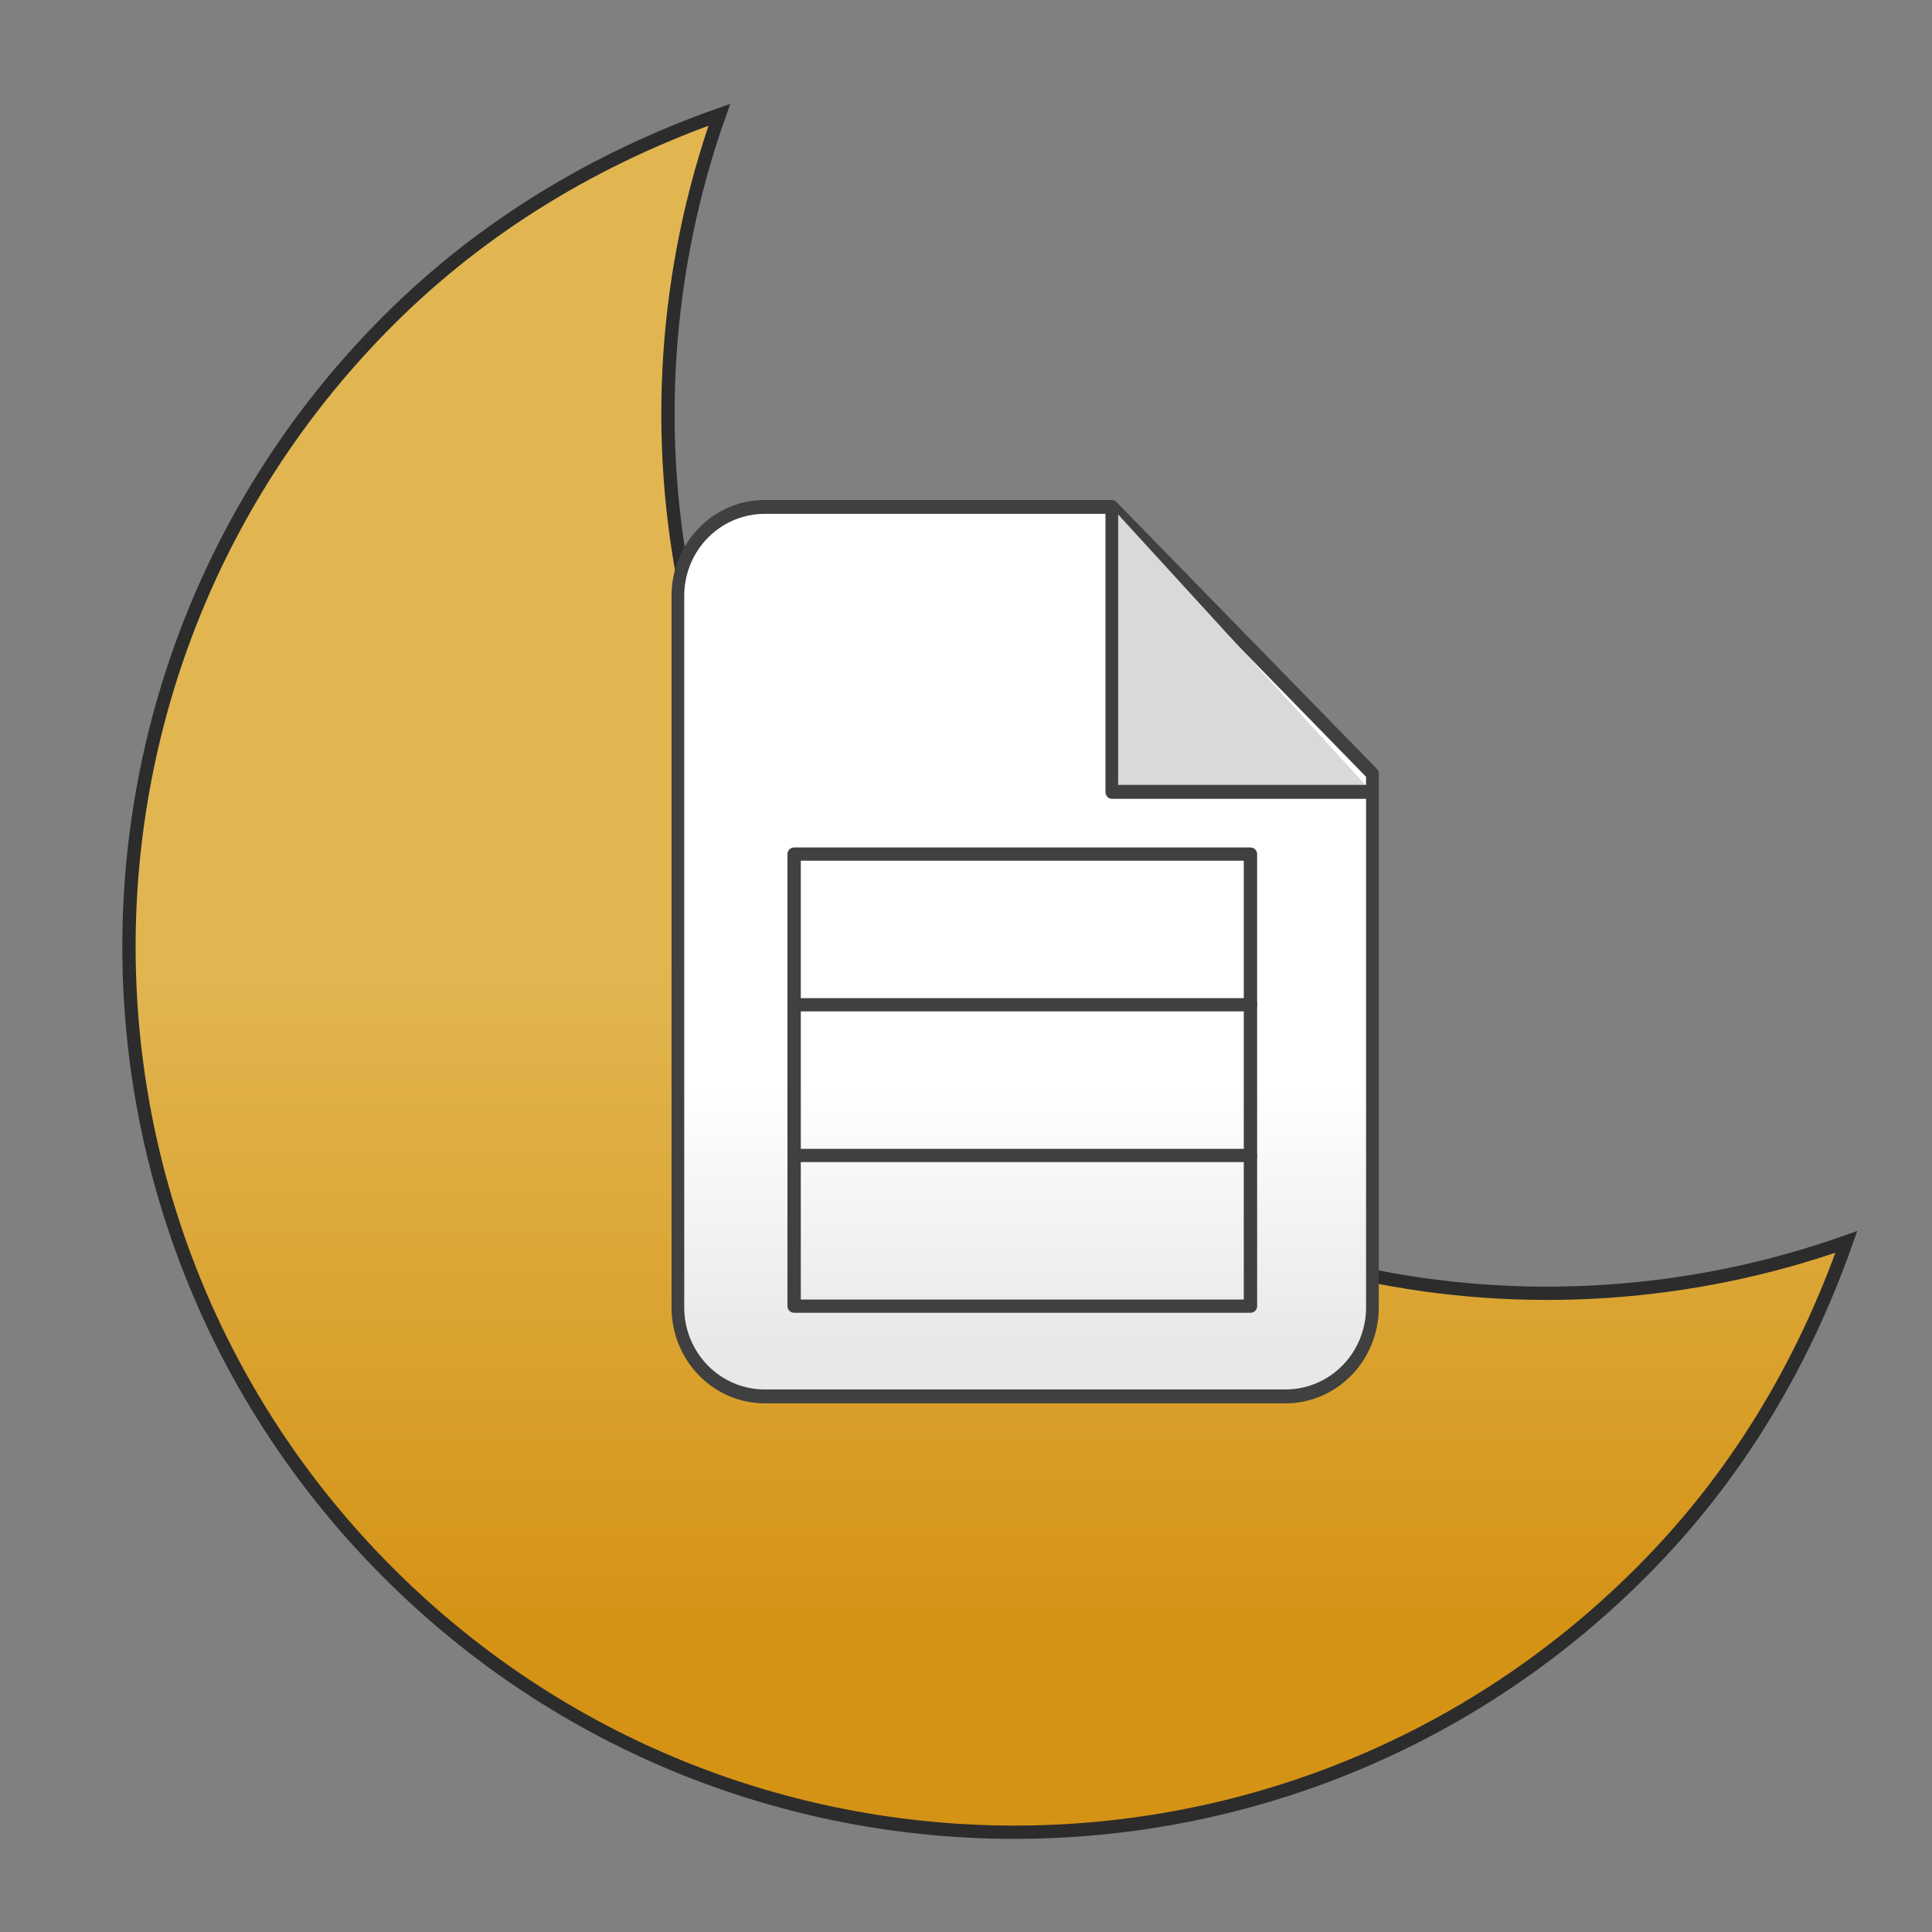 <?xml version="1.0" encoding="UTF-8" standalone="no"?>
<svg
   viewBox="0 0 218 218"
   version="1.1"
   id="svg1"
   sodipodi:docname="logo.svg"
   inkscape:version="1.3.2 (091e20e, 2023-11-25, custom)"
   xml:space="preserve"
   inkscape:export-filename="logo.png"
   inkscape:export-xdpi="112.73395"
   inkscape:export-ydpi="112.73395"
   xmlns:inkscape="http://www.inkscape.org/namespaces/inkscape"
   xmlns:sodipodi="http://sodipodi.sourceforge.net/DTD/sodipodi-0.dtd"
   xmlns:xlink="http://www.w3.org/1999/xlink"
   xmlns="http://www.w3.org/2000/svg"
   xmlns:svg="http://www.w3.org/2000/svg"><rect x="0" y="0" width="218" height="218" fill="#808080" stroke="none"/><defs
     id="defs1"><linearGradient
       id="linearGradient35"
       inkscape:collect="always"><stop
         style="stop-color:#e8e8e8;stop-opacity:1;"
         offset="0.062"
         id="stop35" /><stop
         style="stop-color:#ffffff;stop-opacity:1;"
         offset="0.356"
         id="stop36" /></linearGradient><linearGradient
       id="linearGradient20"
       inkscape:collect="always"><stop
         style="stop-color:#e1b651;stop-opacity:1;"
         offset="0.141"
         id="stop22" /><stop
         style="stop-color:#e1b651;stop-opacity:1;"
         offset="0.487"
         id="stop23" /><stop
         style="stop-color:#d59315;stop-opacity:1;"
         offset="0.874"
         id="stop21" /></linearGradient><linearGradient
       id="swatch19"><stop
         style="stop-color:#e2b751;stop-opacity:1;"
         offset="0"
         id="stop19" /></linearGradient><linearGradient
       inkscape:collect="always"
       xlink:href="#linearGradient35"
       id="linearGradient36"
       x1="12.018"
       y1="21.642"
       x2="12.005"
       y2="2.796"
       gradientUnits="userSpaceOnUse" /><linearGradient
       inkscape:collect="always"
       xlink:href="#linearGradient20"
       id="linearGradient1"
       x1="97.991"
       y1="15.092"
       x2="98.027"
       y2="207.425"
       gradientUnits="userSpaceOnUse"
       spreadMethod="reflect" /></defs><sodipodi:namedview
     id="namedview1"
     pagecolor="#ffffff"
     bordercolor="#000000"
     borderopacity="0.25"
     inkscape:showpageshadow="2"
     inkscape:pageopacity="0.0"
     inkscape:pagecheckerboard="0"
     inkscape:deskcolor="#d1d1d1"
     inkscape:zoom="2.8284271"
     inkscape:cx="208.06617"
     inkscape:cy="96.343299"
     inkscape:window-width="3440"
     inkscape:window-height="1377"
     inkscape:window-x="-8"
     inkscape:window-y="-8"
     inkscape:window-maximized="1"
     inkscape:current-layer="svg1" /><path
     d="M 104.383,116.921 C 76.261,88.78 68.714,48.131 81.169,12.947 67.562,17.761 54.7,25.289 43.827,36.162 c -39.033,39.033 -39.033,102.305 0,141.311 39.014,39.015 102.26,39.034 141.293,0 10.91,-10.872 18.419,-23.735 23.215,-37.34 -35.165,12.453 -75.833,4.906 -103.955,-23.213 z"
     fill="#a2a2a2"
     stroke="#2c2c2c"
     stroke-width=".997"
     id="path1"
     style="mix-blend-mode:normal;fill:url(#linearGradient1);fill-opacity:1;stroke:#2c2c2c;stroke-width:1.5;stroke-dasharray:none;stroke-dashoffset:0;stroke-opacity:1;image-rendering:crisp-edges" /><g
     style="fill:#f1f1f1;fill-opacity:1;stroke:#404040;stroke-width:0.293;stroke-linecap:round;stroke-linejoin:round;stroke-dasharray:none;stroke-opacity:1"
     id="g29"
     transform="matrix(4.89,0,0,5.347,54.994,42.576)"><path
       d="M 14.412,2.735 H 6.399 A 2.003,1.877 0 0 0 4.396,4.612 V 19.628 a 2.003,1.877 0 0 0 2.003,1.877 H 18.419 A 2.003,1.877 0 0 0 20.422,19.628 V 8.366 Z"
       id="path1-6"
       style="fill:url(#linearGradient36);fill-opacity:1;stroke:#404040;stroke-width:0.293;stroke-dasharray:none;stroke-opacity:1" /><polyline
       points="14 2 14 8 20 8"
       id="polyline1"
       style="fill:#d9d9d9;fill-opacity:1;stroke:#404040;stroke-width:0.293;stroke-dasharray:none;stroke-opacity:1"
       transform="translate(0.409,0.748)" /><g
       style="fill:none;stroke:#404040;stroke-width:0.527;stroke-linecap:round;stroke-linejoin:round;stroke-dasharray:none;stroke-opacity:1"
       id="g1"
       transform="matrix(0.585,0,0,0.53,5.323,8.471)"
       inkscape:label="x"><rect
         x="3"
         y="3"
         width="18"
         height="18"
         rx="0"
         id="rect2"
         style="stroke:#404040;stroke-width:0.527;stroke-linejoin:round;stroke-dasharray:none;stroke-opacity:1"
         inkscape:label="r" /><line
         x1="21"
         y1="9"
         x2="3"
         y2="9"
         id="line2-0"
         style="stroke:#404040;stroke-width:0.527;stroke-linejoin:round;stroke-dasharray:none;stroke-opacity:1"
         inkscape:label="z" /><line
         x1="21"
         y1="15"
         x2="3"
         y2="15"
         id="line3"
         style="stroke:#404040;stroke-width:0.527;stroke-linejoin:round;stroke-dasharray:none;stroke-opacity:1"
         inkscape:label="y" /></g></g></svg>
